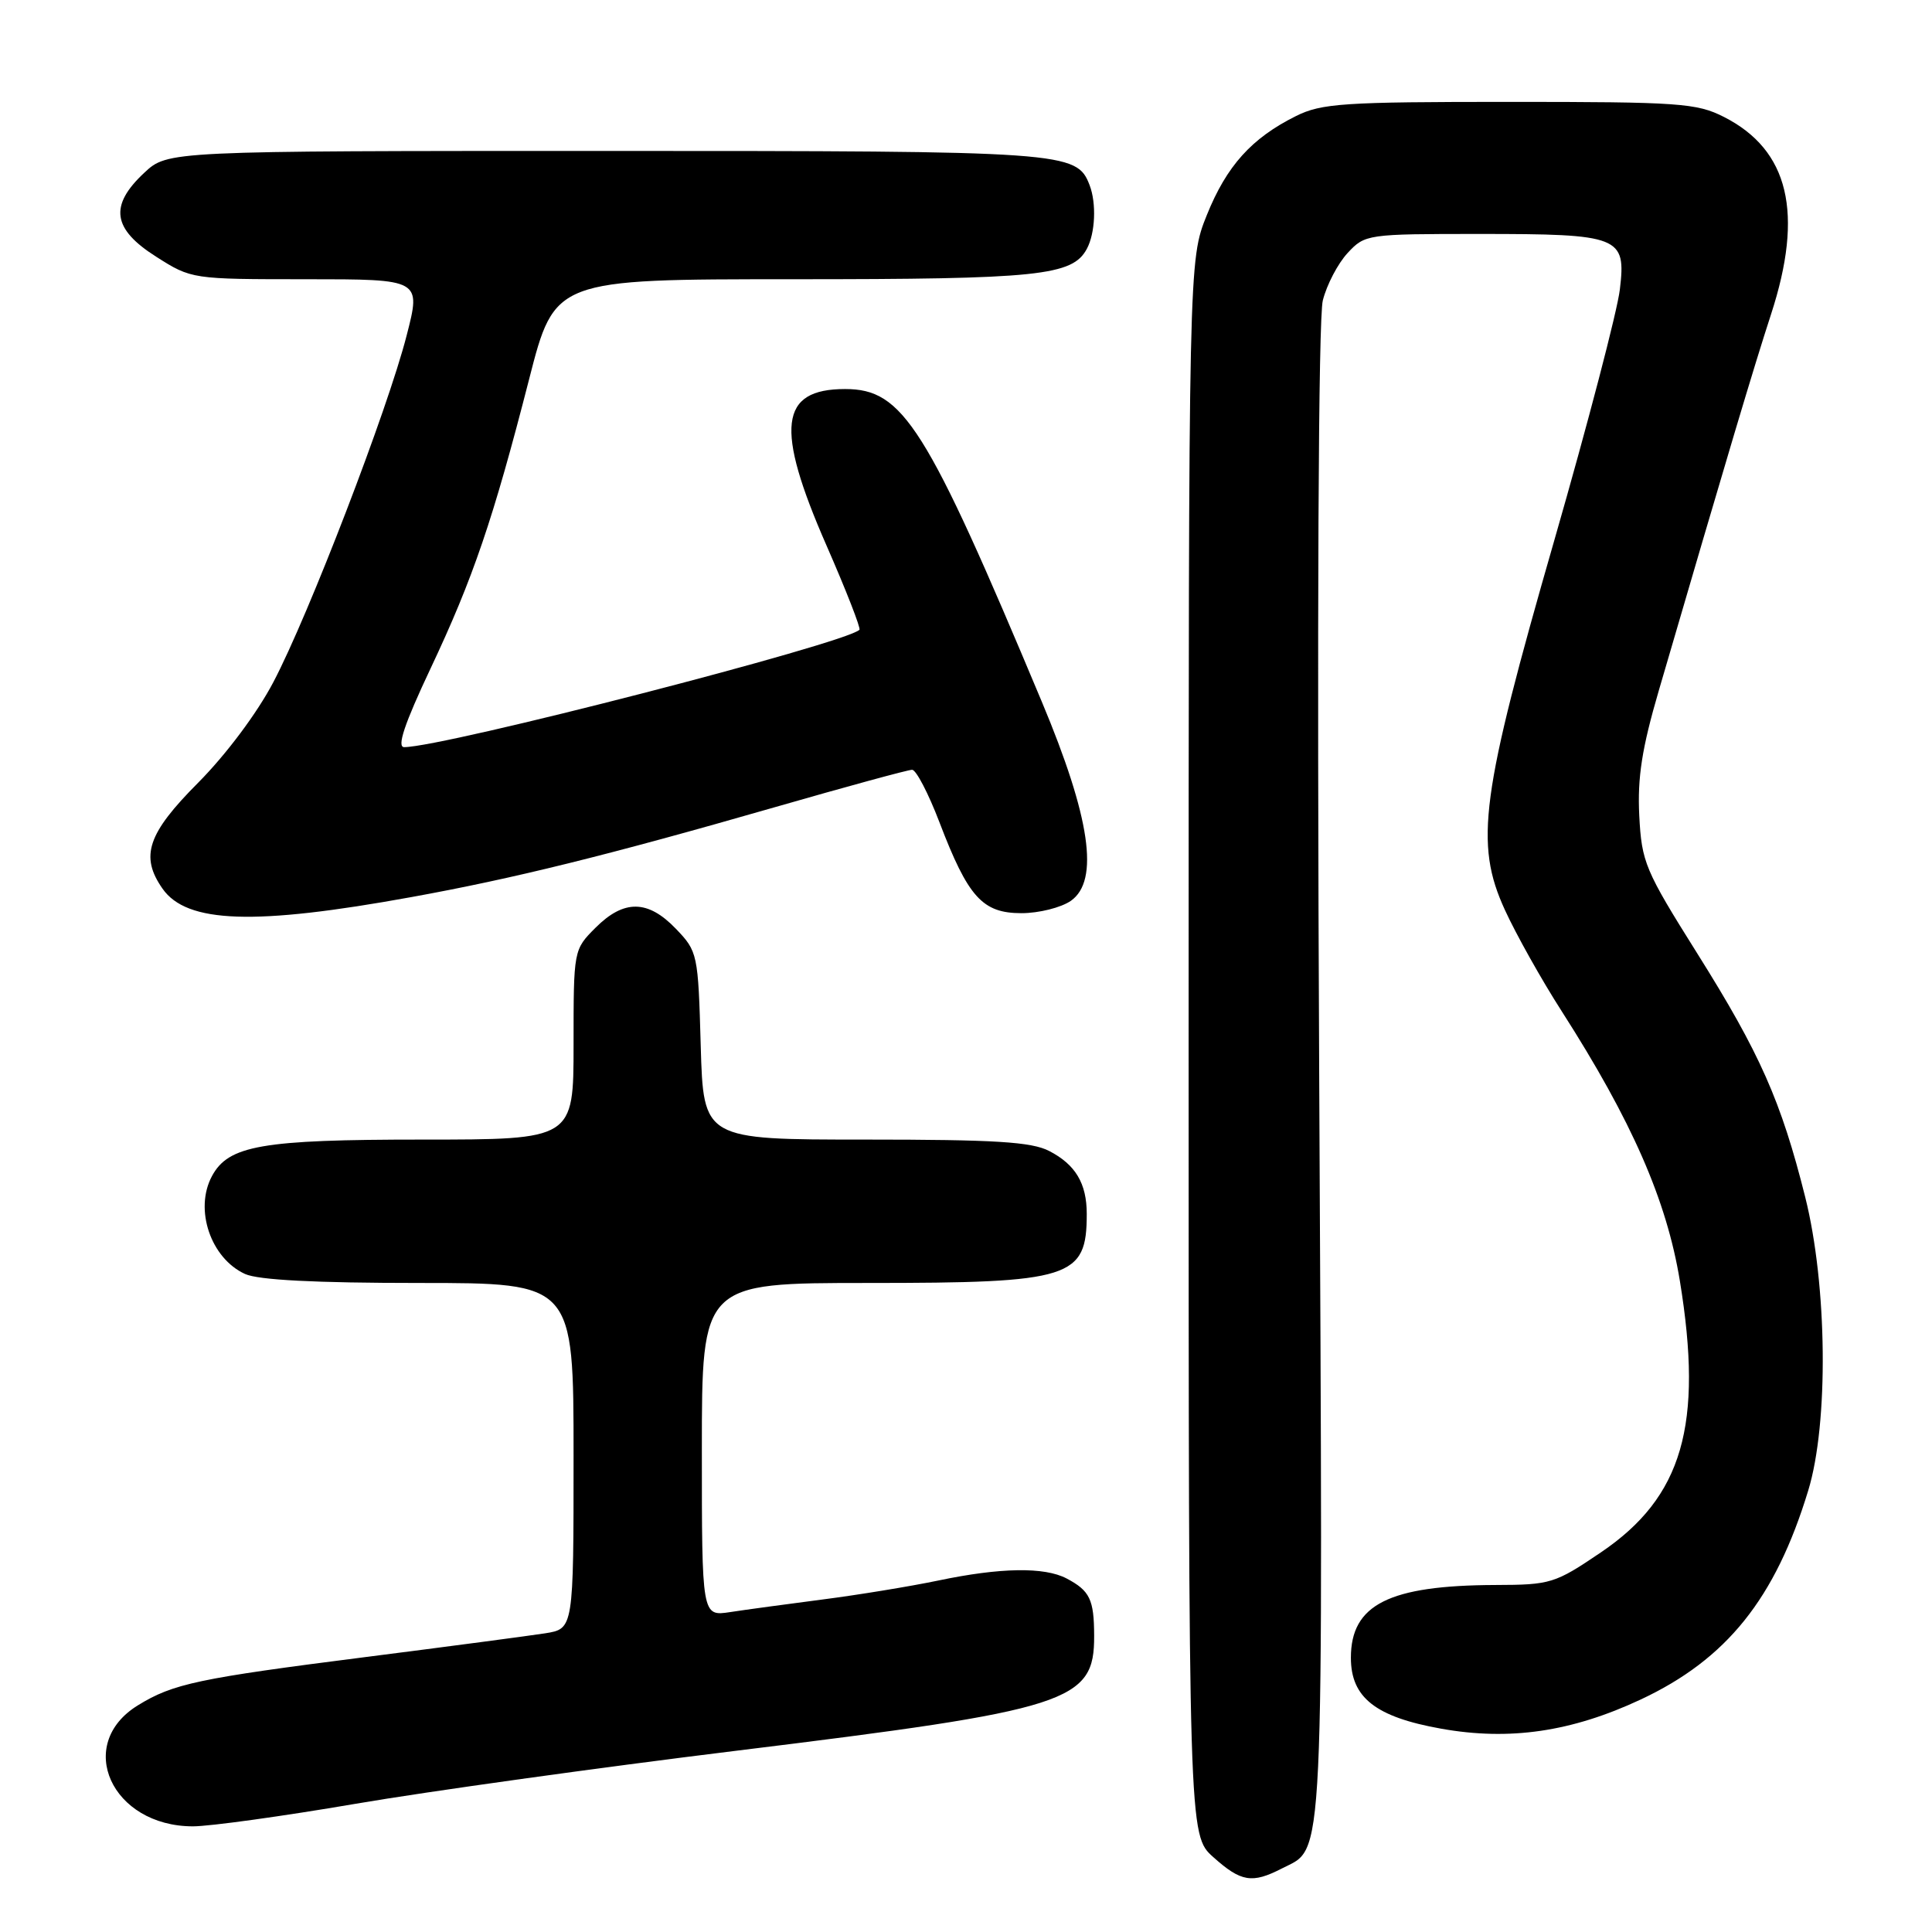 <?xml version="1.0" encoding="UTF-8" standalone="no"?>
<!DOCTYPE svg PUBLIC "-//W3C//DTD SVG 1.1//EN" "http://www.w3.org/Graphics/SVG/1.1/DTD/svg11.dtd" >
<svg xmlns="http://www.w3.org/2000/svg" xmlns:xlink="http://www.w3.org/1999/xlink" version="1.1" viewBox="0 0 256 256">
 <g >
 <path fill="currentColor"
d=" M 169.84 247.59 C 175.55 244.63 175.32 249.55 174.80 142.34 C 174.50 81.16 174.69 42.14 175.28 39.81 C 175.80 37.73 177.28 34.91 178.57 33.52 C 180.87 31.04 181.15 31.00 196.02 31.00 C 214.68 31.00 215.48 31.32 214.64 38.35 C 214.31 41.18 210.41 56.10 205.98 71.50 C 196.20 105.47 195.36 111.75 199.41 120.58 C 200.89 123.81 204.26 129.83 206.92 133.97 C 216.22 148.49 220.84 159.03 222.59 169.72 C 225.72 188.84 222.95 198.37 212.14 205.69 C 206.03 209.83 205.47 210.00 198.14 210.02 C 184.05 210.07 179.00 212.61 179.00 219.66 C 179.00 224.94 182.27 227.51 190.96 229.06 C 200.02 230.68 208.24 229.48 217.39 225.20 C 228.80 219.86 235.24 211.83 239.60 197.50 C 242.32 188.60 242.13 170.30 239.20 158.62 C 236.01 145.90 233.21 139.58 224.90 126.34 C 217.96 115.29 217.53 114.26 217.21 108.06 C 216.96 103.03 217.56 99.16 219.80 91.50 C 228.98 60.07 232.38 48.69 234.67 41.65 C 239.04 28.24 237.05 19.88 228.44 15.50 C 224.82 13.66 222.52 13.50 200.00 13.50 C 178.03 13.50 175.11 13.69 171.72 15.38 C 165.85 18.30 162.54 21.97 159.91 28.50 C 157.50 34.50 157.50 34.50 157.50 138.83 C 157.50 243.16 157.50 243.16 160.77 246.08 C 164.44 249.37 165.91 249.61 169.84 247.59 Z  M 47.06 239.02 C 56.65 237.38 79.35 234.22 97.50 231.99 C 141.82 226.55 145.02 225.53 144.98 216.75 C 144.97 211.93 144.41 210.78 141.32 209.15 C 138.38 207.61 132.56 207.70 124.32 209.43 C 120.57 210.21 113.67 211.34 109.00 211.94 C 104.33 212.55 98.81 213.29 96.75 213.61 C 93.00 214.18 93.00 214.18 93.00 192.09 C 93.00 170.00 93.00 170.00 115.05 170.00 C 141.98 170.00 144.00 169.36 144.00 160.85 C 144.00 156.81 142.51 154.31 139.02 152.51 C 136.68 151.30 131.83 151.00 114.65 151.00 C 93.21 151.00 93.21 151.00 92.85 138.57 C 92.51 126.38 92.44 126.07 89.56 123.07 C 85.86 119.21 82.68 119.16 78.92 122.92 C 76.00 125.84 76.00 125.86 76.00 138.42 C 76.00 151.00 76.00 151.00 55.97 151.00 C 34.67 151.00 30.27 151.77 28.08 155.85 C 25.72 160.26 27.92 166.73 32.47 168.81 C 34.23 169.61 41.82 170.00 55.55 170.00 C 76.00 170.00 76.00 170.00 76.00 192.91 C 76.00 215.82 76.00 215.82 72.25 216.42 C 70.19 216.74 59.50 218.16 48.50 219.56 C 26.27 222.39 22.94 223.09 18.28 225.96 C 9.85 231.13 14.78 241.99 25.56 242.00 C 27.79 242.00 37.47 240.66 47.06 239.02 Z  M 54.50 118.87 C 68.06 116.41 80.41 113.36 102.70 106.95 C 112.15 104.23 120.33 102.00 120.86 102.00 C 121.39 102.00 123.02 105.13 124.48 108.95 C 128.28 118.90 130.18 121.00 135.35 121.00 C 137.66 121.00 140.61 120.26 141.90 119.36 C 145.70 116.69 144.48 108.33 138.04 92.97 C 122.70 56.35 119.67 51.55 111.98 51.55 C 103.28 51.55 102.67 56.66 109.52 72.29 C 112.12 78.23 114.08 83.25 113.88 83.45 C 112.04 85.27 58.78 99.00 53.55 99.00 C 52.56 99.00 53.59 95.91 57.05 88.58 C 62.69 76.63 65.34 68.85 70.11 50.25 C 73.50 37.00 73.50 37.00 105.10 37.00 C 137.67 37.00 142.11 36.54 144.02 32.96 C 145.13 30.88 145.30 26.94 144.38 24.54 C 142.67 20.09 141.37 20.00 80.16 20.00 C 22.21 20.00 22.21 20.00 19.11 22.90 C 14.45 27.25 14.89 30.34 20.70 34.02 C 25.37 36.99 25.45 37.00 40.59 37.00 C 55.80 37.00 55.80 37.00 53.88 44.46 C 51.38 54.24 40.91 81.48 36.23 90.37 C 34.08 94.48 29.95 99.99 26.28 103.69 C 19.54 110.45 18.53 113.46 21.54 117.76 C 24.76 122.35 33.71 122.65 54.50 118.87 Z "/>
</g>
</svg>